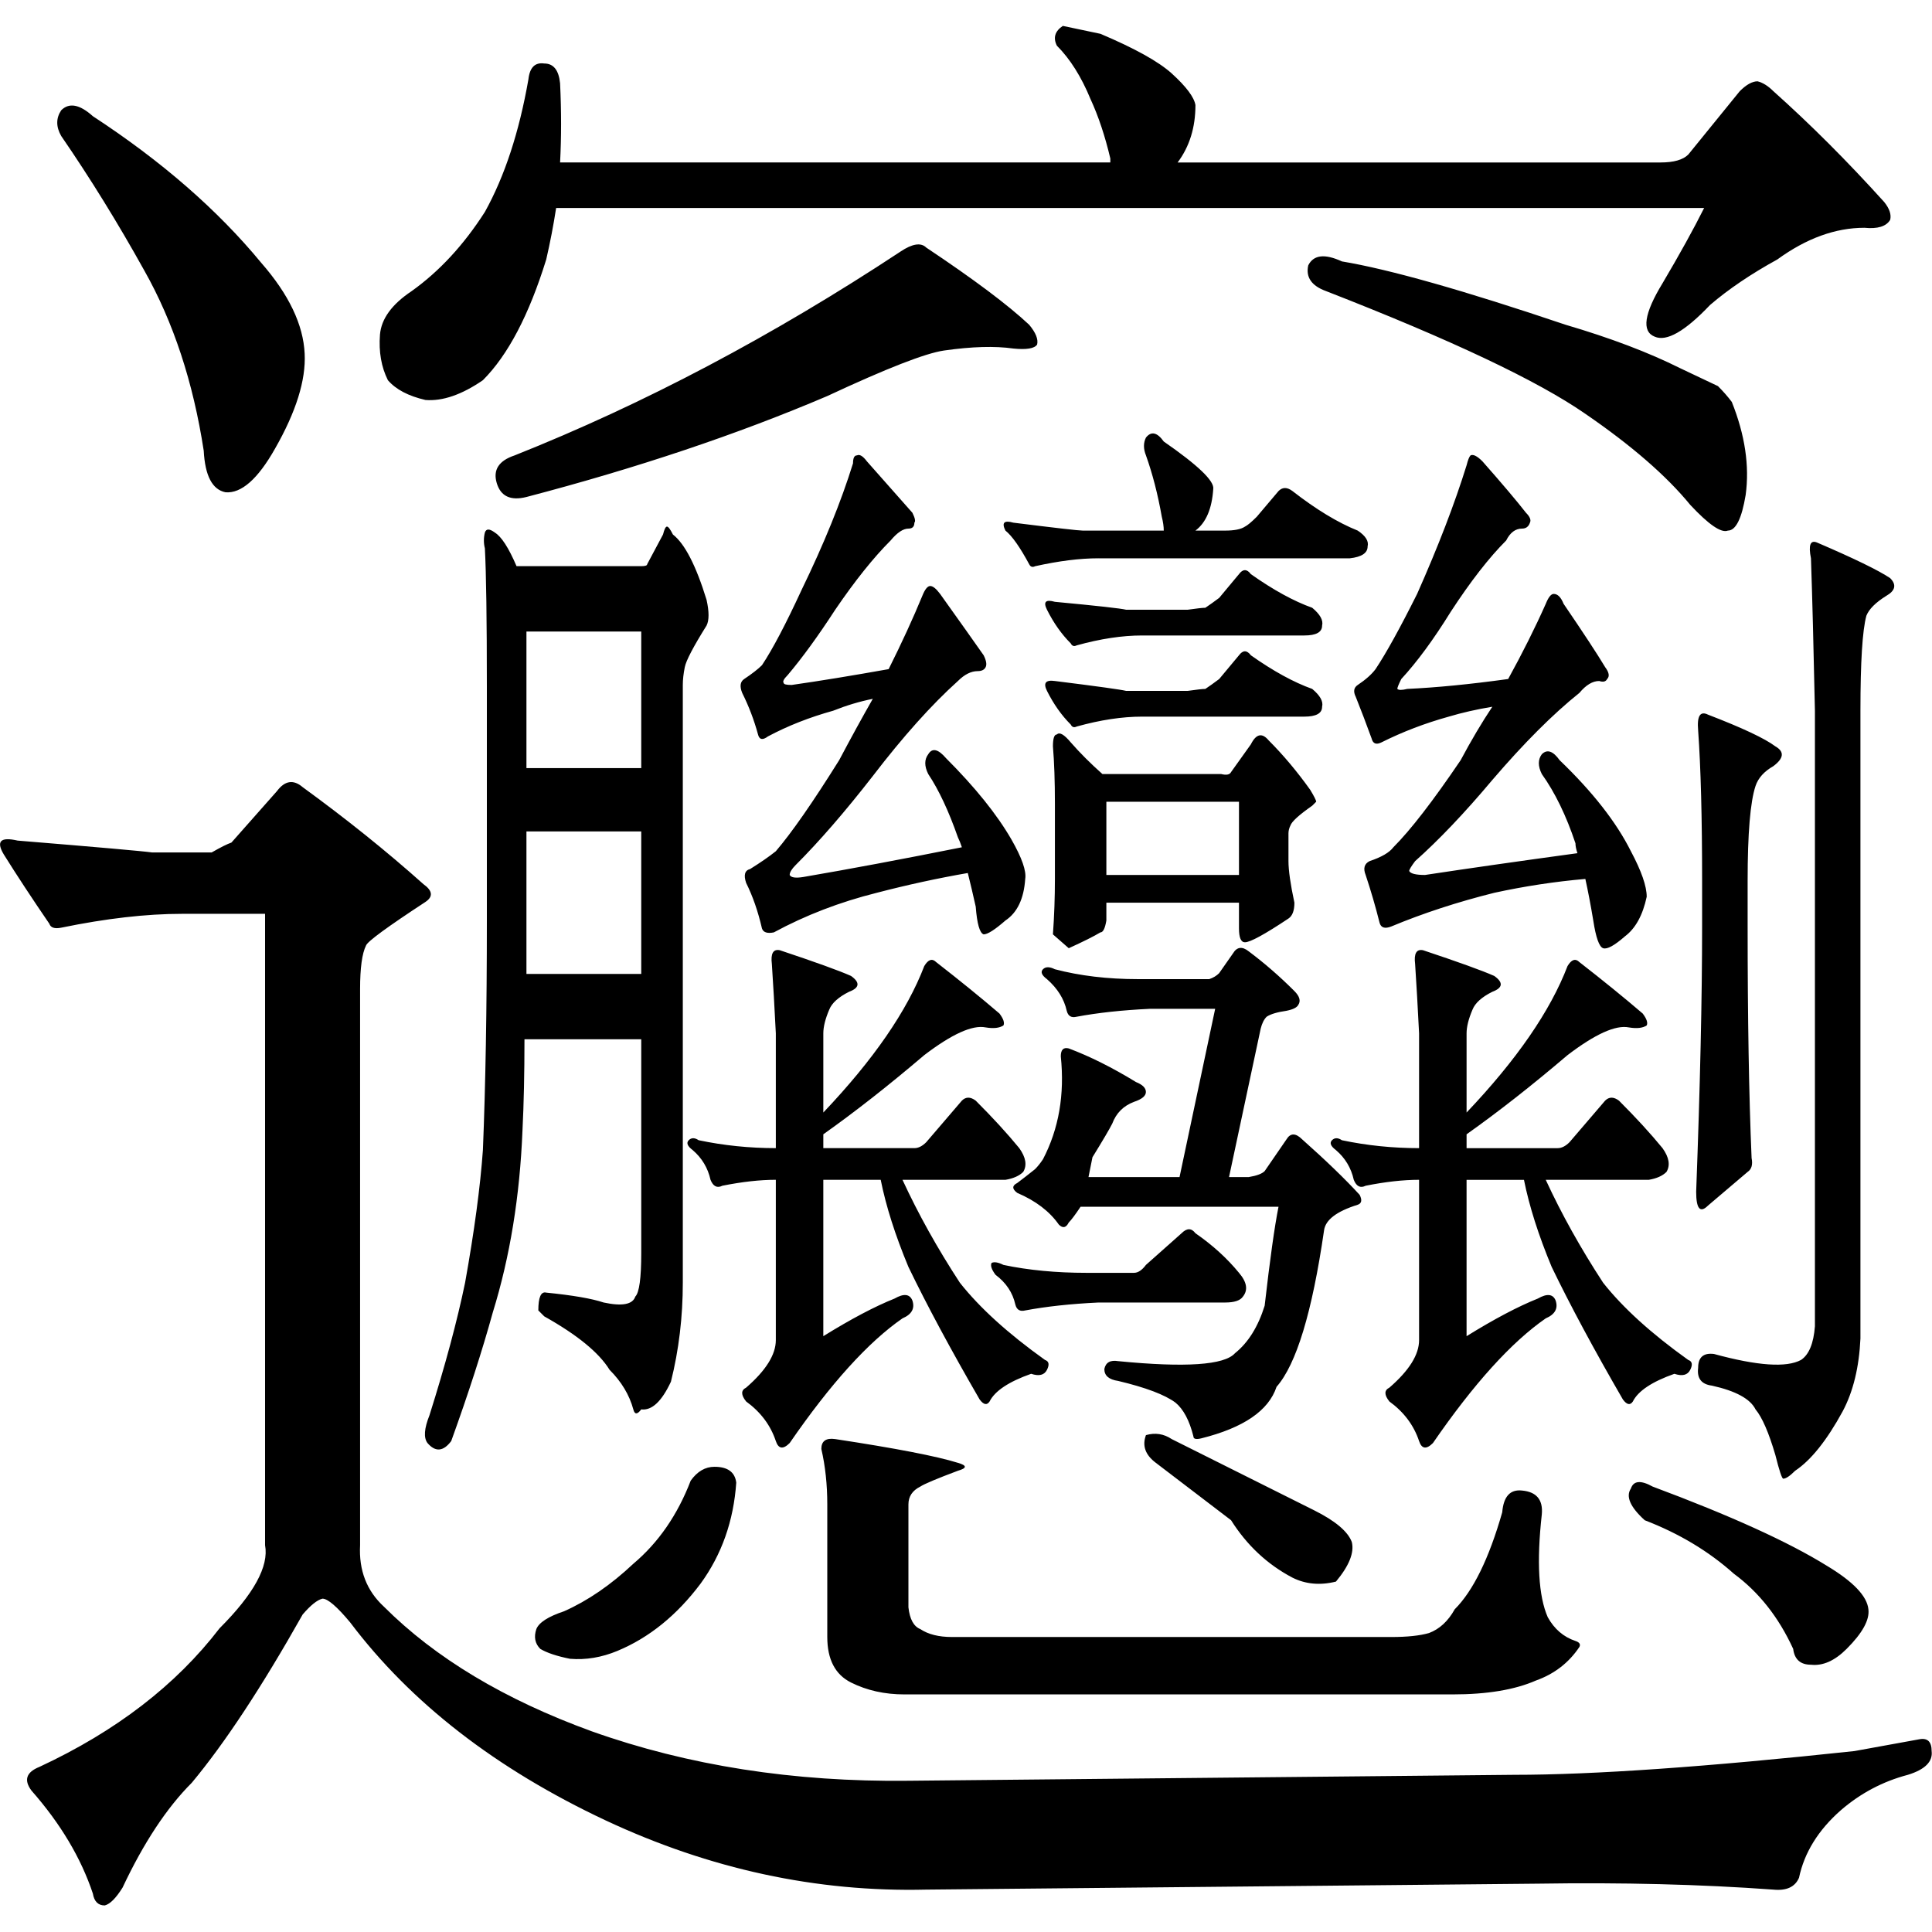 <?xml version="1.0" encoding="UTF-8" standalone="no"?>
<!-- Created with Inkscape (http://www.inkscape.org/) -->
<svg id="svg2" xmlns:rdf="http://www.w3.org/1999/02/22-rdf-syntax-ns#" xmlns="http://www.w3.org/2000/svg" height="200" width="200" version="1.1" xmlns:cc="http://creativecommons.org/ns#" xmlns:dc="http://purl.org/dc/elements/1.1/" viewBox="0 0 200 200">
 <g id="layer1" transform="translate(0 -852.36)">
  <path id="path4141" fill="#000000" d="m151.82 990.68q4.303-2.664 7.376-3.893 1.434-0.82 1.844 0.205 0.41 1.229-1.024 1.844-5.327 3.688-11.679 12.908-1.024 1.024-1.434-0.205-0.82-2.459-3.073-4.098-0.82-1.024 0-1.434 3.073-2.664 3.073-4.918v-16.596q-2.459 0-5.532 0.615-0.82 0.41-1.229-0.615-0.41-1.844-1.844-3.073-0.82-0.615-0.41-1.024 0.41-0.41 1.024 0 3.893 0.82 7.991 0.82v-11.884q-0.205-4.098-0.41-7.171-0.205-1.639 0.82-1.434 5.532 1.844 7.376 2.664 1.434 1.024-0.205 1.639-1.639 0.82-2.049 1.844-0.615 1.434-0.615 2.459v8.196q7.786-8.196 10.45-15.162 0.615-1.024 1.229-0.41 3.688 2.869 6.557 5.327 0.615 0.82 0.41 1.229-0.615 0.41-1.844 0.205-2.049-0.41-6.352 2.869-5.532 4.713-10.45 8.196v1.434h9.425q0.615 0 1.229-0.615l3.688-4.303q0.615-0.615 1.434 0 2.664 2.664 4.508 4.918 1.024 1.434 0.41 2.459-0.615 0.615-1.844 0.82h-10.655q2.459 5.327 5.942 10.655 3.073 3.893 8.81 7.991 0.615 0.205 0.205 1.024-0.41 0.82-1.639 0.41-3.483 1.229-4.303 2.869-0.41 0.615-1.024-0.205-4.508-7.786-7.376-13.728-2.049-4.918-2.869-9.015h-5.942v16.187zm40.774 0.205q-0.205 4.508-1.844 7.581-2.459 4.508-4.918 6.147-0.82 0.82-1.229 0.82-0.205 0-0.82-2.459-1.024-3.483-2.049-4.713-0.82-1.639-4.508-2.459-1.639-0.205-1.434-1.844 0-1.639 1.639-1.434 6.761 1.844 9.015 0.615 1.229-0.82 1.434-3.483v-63.722q-0.205-9.835-0.41-15.777-0.41-2.049 0.615-1.639 5.737 2.459 7.581 3.688 1.024 1.024-0.41 1.844-1.639 1.024-2.049 2.049-0.615 2.254-0.615 9.835v64.952zm-16.801-62.903q-0.205-2.254 1.024-1.639 5.327 2.049 6.966 3.278 1.434 0.82-0.205 2.049-1.434 0.82-1.844 2.049-0.82 2.459-0.82 9.835v4.713q0 14.343 0.41 23.973 0.205 1.024-0.41 1.434-1.434 1.229-4.098 3.483-1.229 1.229-1.229-1.434 0.615-16.392 0.615-27.456v-4.713q0-9.835-0.41-15.572zm2.049-35.652q0.82 0.82 1.434 1.639 2.049 5.122 1.434 9.63-0.615 3.688-1.844 3.688-1.024 0.41-3.893-2.664-3.688-4.508-10.859-9.425-7.376-5.122-26.841-12.703-2.254-0.82-1.844-2.664 0.82-1.639 3.483-0.41 7.376 1.229 23.153 6.557 6.966 2.049 11.884 4.508l3.893 1.844zm-84.62-13.93q1.844-1.229 2.664-0.41 7.376 4.918 10.655 7.991 1.024 1.229 0.82 2.049-0.41 0.615-2.459 0.41-2.869-0.41-7.171 0.205-2.869 0.41-12.089 4.713-13.933 5.942-31.144 10.45-2.459 0.615-3.073-1.434-0.615-2.049 1.844-2.869 20.08-7.991 39.955-21.104zm-35.652-4.508q-0.41 2.664-1.024 5.327-2.664 8.606-6.557 12.499-3.278 2.254-5.942 2.049-2.664-0.615-3.893-2.049-1.024-2.049-0.82-4.713 0.205-2.459 3.278-4.508 4.303-3.073 7.581-8.196 3.073-5.532 4.508-13.728 0.205-1.844 1.639-1.639 1.434 0 1.639 2.049 0.205 4.303 0 8.196h56.961v-0.41q-0.82-3.483-2.049-6.147-1.434-3.483-3.483-5.532-0.615-1.229 0.615-2.049l3.893 0.82q5.327 2.254 7.376 4.098 2.254 2.049 2.459 3.278 0 3.483-1.844 5.942h49.994q2.049 0 2.869-0.82l5.327-6.557q1.024-1.024 1.844-1.024 0.82 0.205 1.639 1.024 5.737 5.122 11.474 11.474 0.82 1.024 0.615 1.844-0.615 1.024-2.664 0.82-4.508 0-9.015 3.278-4.098 2.254-6.966 4.713-3.893 4.098-5.737 3.278-2.049-0.82 0.82-5.532 2.664-4.508 4.303-7.786h-118.84zm59.829 110.23q0.615 0 1.229-0.82l3.688-3.278q0.82-0.82 1.434 0 2.664 1.844 4.508 4.098 1.229 1.434 0.41 2.459-0.41 0.615-1.844 0.615h-13.113q-4.303 0.205-7.581 0.82-0.82 0.205-1.024-0.615-0.41-1.844-2.049-3.073-0.615-0.82-0.41-1.229 0.41-0.205 1.229 0.205 3.893 0.82 8.606 0.82h4.918zm-32.169 6.557q4.303-2.664 7.376-3.893 1.434-0.82 1.844 0.205 0.41 1.229-1.024 1.844-5.327 3.688-11.679 12.908-1.024 1.024-1.434-0.205-0.82-2.459-3.073-4.098-0.82-1.024 0-1.434 3.073-2.664 3.073-4.918v-16.596q-2.459 0-5.532 0.615-0.82 0.41-1.229-0.615-0.41-1.844-1.844-3.073-0.82-0.615-0.41-1.024 0.41-0.41 1.024 0 3.893 0.82 7.991 0.82v-11.884q-0.205-4.098-0.41-7.171-0.205-1.639 0.82-1.434 5.532 1.844 7.376 2.664 1.434 1.024-0.205 1.639-1.639 0.82-2.049 1.844-0.615 1.434-0.615 2.459v8.196q7.786-8.196 10.45-15.162 0.615-1.024 1.229-0.41 3.688 2.869 6.557 5.327 0.615 0.82 0.41 1.229-0.615 0.41-1.844 0.205-2.049-0.41-6.352 2.869-5.532 4.713-10.45 8.196v1.434h9.425q0.615 0 1.229-0.615l3.688-4.303q0.615-0.615 1.434 0 2.664 2.664 4.508 4.918 1.024 1.434 0.41 2.459-0.615 0.615-1.844 0.82h-10.655q2.459 5.327 5.942 10.655 3.073 3.893 8.81 7.991 0.615 0.205 0.205 1.024-0.41 0.82-1.639 0.41-3.483 1.229-4.303 2.869-0.41 0.615-1.024-0.205-4.508-7.786-7.376-13.728-2.049-4.918-2.869-9.015h-5.942v16.187zm8.401 37.086q-3.073 0-5.532-1.23-2.459-1.229-2.459-4.713v-13.728q0-3.073-0.615-5.737 0-1.229 1.434-1.024 9.425 1.434 12.703 2.459 1.434 0.41 0 0.82-3.278 1.229-3.893 1.639-1.229 0.615-1.229 1.844v10.654q0.205 1.844 1.229 2.254 1.229 0.82 3.278 0.82h45.487q2.459 0 3.893-0.41 1.639-0.615 2.664-2.459 2.869-2.869 4.918-10.04 0.205-2.459 2.049-2.254 2.254 0.205 2.049 2.459-0.82 7.376 0.615 10.654 1.024 1.844 2.869 2.459 0.615 0.205 0.41 0.615-1.639 2.459-4.508 3.483-3.278 1.434-8.606 1.434h-56.756zm76.631-18.031q-2.254-2.049-1.434-3.278 0.41-1.229 2.254-0.205 12.089 4.508 18.031 8.196 4.098 2.459 4.303 4.508 0.205 1.639-2.254 4.098-1.844 1.844-3.688 1.639-1.639 0-1.844-1.639-2.254-4.918-6.147-7.786-3.893-3.483-9.22-5.532zm-50.609-5.942q-1.639-1.229-1.024-2.869 1.434-0.41 2.664 0.41 9.425 4.713 14.752 7.376 3.278 1.639 3.893 3.278 0.41 1.639-1.639 4.098-2.459 0.615-4.508-0.41-3.893-2.049-6.352-5.942-3.483-2.664-7.786-5.942zm-48.15 1.844q1.024-1.434 2.459-1.434 2.049 0 2.254 1.639-0.41 5.942-3.688 10.45-3.688 4.918-8.606 6.966-2.459 1.024-4.918 0.82-2.049-0.41-3.073-1.025-0.82-0.82-0.41-2.049 0.41-1.025 2.869-1.844 3.688-1.639 7.171-4.918 3.893-3.278 5.942-8.606zm-17.006-87.9v14.138h11.884v-14.138h-11.884zm0 20.694v14.752h11.884v-14.752h-11.884zm16.187 46.716q0 5.327-1.229 10.245-1.434 3.073-3.073 2.869-0.615 0.82-0.82 0-0.615-2.254-2.459-4.098-1.639-2.664-6.761-5.532l-0.615-0.615q0-2.049 0.82-1.844 4.098 0.41 5.942 1.024 2.869 0.615 3.278-0.615 0.615-0.615 0.615-4.508v-22.129h-12.089q0 5.327-0.205 9.425-0.41 10.245-3.073 18.85-1.639 5.942-4.303 13.318-1.229 1.639-2.459 0.205-0.615-0.82 0.205-2.869 2.459-7.786 3.688-13.728 1.434-7.991 1.844-13.728 0.41-10.04 0.41-23.768v-24.178q0-10.45-0.205-14.343-0.205-0.82 0-1.639 0.205-0.615 1.024 0 1.024 0.615 2.254 3.483h12.908q0.615 0 0.615-0.205l1.639-3.073q0.205-0.82 0.41-0.82 0.205 0 0.615 0.82 1.844 1.434 3.483 6.761 0.41 1.844 0 2.664-2.049 3.278-2.254 4.303-0.205 1.024-0.205 1.844v61.878zm38.315-36.062q0.205-2.869 0.205-5.737v-7.786q0-3.483-0.205-5.942 0-1.229 0.41-1.229 0.41-0.41 1.434 0.82 1.434 1.639 3.278 3.278h12.294q0.82 0.205 1.024-0.205l2.049-2.869q0.82-1.639 1.844-0.41 2.254 2.254 4.303 5.122 0.615 1.024 0.615 1.229l-0.41 0.41q-2.049 1.434-2.254 2.049-0.205 0.41-0.205 0.82v2.869q0 1.434 0.615 4.303 0 1.229-0.615 1.639-3.688 2.459-4.508 2.459-0.615 0-0.615-1.434v-2.664h-13.728v1.844q-0.205 1.229-0.615 1.229-1.024 0.615-3.278 1.639l-1.639-1.434zm54.297-8.401q-0.205-0.615-0.205-1.024-1.434-4.303-3.483-7.171-0.615-1.229 0-2.049 0.82-0.82 1.844 0.615 5.122 4.918 7.376 9.425 1.639 3.073 1.639 4.713-0.615 2.869-2.254 4.098-1.639 1.434-2.254 1.229-0.615-0.205-1.024-2.869-0.41-2.459-0.82-4.303-4.713 0.41-9.425 1.434-5.737 1.434-10.655 3.483-1.024 0.41-1.229-0.41-0.615-2.459-1.434-4.918-0.41-1.024 0.41-1.434 1.844-0.615 2.459-1.434 2.664-2.664 6.966-9.015 1.639-3.073 3.278-5.532-2.459 0.41-4.508 1.024-3.688 1.024-6.966 2.664-0.82 0.41-1.024-0.41-0.82-2.254-1.639-4.303-0.41-0.82 0.205-1.229 1.229-0.82 1.844-1.639 1.639-2.459 4.303-7.786 3.278-7.376 5.122-13.318 0.205-0.82 0.41-1.024 0.41-0.205 1.229 0.615 3.073 3.483 4.508 5.327 0.615 0.615 0.41 1.024-0.205 0.615-0.82 0.615-1.024 0-1.639 1.229-2.664 2.664-5.737 7.376-2.664 4.303-5.122 6.966-0.41 0.82-0.41 1.024 0.205 0.205 1.024 0 4.508-0.205 10.45-1.024 2.254-4.098 3.893-7.786 0.41-1.024 0.82-1.024 0.615 0 1.024 1.024 3.073 4.508 4.303 6.557 0.615 0.82 0.205 1.229-0.205 0.41-0.82 0.205-1.024 0-2.049 1.229-4.098 3.278-9.015 9.015-4.303 5.122-7.991 8.401-0.615 0.82-0.615 1.024 0.205 0.41 1.639 0.41 6.761-1.024 15.777-2.254zm-48.765-5.327v7.581h13.728v-7.581h-13.728zm8.401-11.474q1.434-0.205 1.844-0.205 0.615-0.41 1.434-1.024l2.049-2.459q0.615-0.82 1.229 0 3.483 2.459 6.352 3.483 1.229 1.024 1.024 1.844 0 1.024-1.844 1.024h-16.801q-3.073 0-6.761 1.024-0.41 0.205-0.615-0.205-1.434-1.434-2.459-3.483-0.615-1.229 0.82-1.024 6.557 0.82 7.376 1.024h6.352zm0-8.401q1.434-0.205 1.844-0.205 0.615-0.41 1.434-1.024l2.049-2.459q0.615-0.82 1.229 0 3.483 2.459 6.352 3.483 1.229 1.024 1.024 1.844 0 1.024-1.844 1.024h-16.801q-3.073 0-6.761 1.024-0.41 0.205-0.615-0.205-1.434-1.434-2.459-3.483-0.615-1.229 0.82-0.82 6.557 0.615 7.376 0.82h6.352zm-9.22-5.327q-2.869 0-6.557 0.82-0.41 0.205-0.615-0.205-1.434-2.664-2.459-3.483-0.615-1.229 0.82-0.82 6.557 0.82 7.171 0.82h8.401q0-0.615-0.205-1.434-0.615-3.483-1.639-6.352-0.41-1.024 0-1.844 0.82-1.024 1.844 0.41 5.327 3.688 5.122 4.918-0.205 3.073-1.844 4.303h3.073q1.434 0 2.049-0.41 0.41-0.205 1.229-1.024l2.254-2.664q0.615-0.615 1.434 0 3.688 2.869 6.761 4.098 1.229 0.82 1.024 1.639 0 1.024-1.844 1.229h-26.022zm-14.138 29.915q-0.205-0.615-0.41-1.024-1.434-4.098-3.073-6.557-0.615-1.229 0-2.049 0.615-1.024 1.844 0.41 4.508 4.508 6.761 8.401 1.639 2.869 1.434 4.098-0.205 3.073-2.049 4.303-1.639 1.434-2.254 1.434-0.615-0.205-0.82-2.869-0.41-1.844-0.82-3.483-4.713 0.82-9.425 2.049-5.737 1.434-10.655 4.098-1.024 0.205-1.229-0.41-0.615-2.664-1.639-4.713-0.41-1.229 0.41-1.434 1.639-1.024 2.664-1.844 2.459-2.869 6.557-9.425 1.844-3.483 3.483-6.352-2.049 0.41-4.098 1.229-3.688 1.024-6.761 2.664-0.82 0.615-1.024-0.205-0.615-2.254-1.639-4.303-0.41-1.024 0.205-1.434 1.229-0.82 1.844-1.434 1.639-2.459 4.098-7.786 3.483-7.171 5.327-13.113 0-0.82 0.41-0.82 0.41-0.205 1.024 0.615 3.278 3.688 4.713 5.327 0.41 0.82 0.205 1.024 0 0.615-0.615 0.615-0.82 0-1.844 1.229-2.664 2.664-5.737 7.171-2.664 4.098-4.918 6.761-0.615 0.615-0.41 0.82 0 0.205 0.82 0.205 4.303-0.615 10.04-1.639 2.049-4.098 3.483-7.581 0.41-1.024 0.82-1.024t1.024 0.82q3.073 4.303 4.508 6.352 0.41 0.82 0.205 1.229-0.205 0.41-0.82 0.41-1.024 0-2.049 1.024-4.098 3.688-8.81 9.835-4.303 5.532-7.991 9.22-0.615 0.615-0.615 1.024 0.205 0.41 1.434 0.205 7.171-1.229 16.392-3.073zm-80.739 6.89q-5.532 0-12.499 1.434-1.024 0.205-1.229-0.41-2.664-3.893-4.713-7.171-1.229-2.049 1.434-1.434 12.499 1.024 13.933 1.229h6.147q1.434-0.82 2.049-1.024l4.713-5.327q1.229-1.639 2.664-0.41 6.761 4.918 12.499 10.04 1.434 1.024 0.205 1.844-5.942 3.893-6.147 4.508-0.615 1.229-0.615 4.508v57.575q-0.205 3.893 2.459 6.352 7.991 7.991 21.514 12.908 14.957 5.327 32.783 5.122l62.698-0.615q12.294 0 35.242-2.459 2.254-0.41 6.761-1.229 1.229-0.205 1.229 1.229 0.205 1.639-2.459 2.459-3.893 1.024-6.966 3.688-3.483 3.074-4.303 6.966-0.615 1.434-2.664 1.229-11.269-0.82-24.383-0.615l-63.313 0.615q-17.006 0.41-33.193-7.171-17.006-7.991-26.431-20.49-2.049-2.459-2.869-2.459-0.82 0.205-2.049 1.639-6.352 11.269-11.474 17.416-3.893 3.893-7.171 10.859-1.024 1.639-1.844 1.844-1.024 0-1.229-1.229-1.844-5.532-6.352-10.655-1.229-1.639 0.82-2.459 11.884-5.532 18.645-14.343 5.327-5.327 4.713-8.606v-65.362h-8.606zm-12.498-80.52q-0.82-1.434 0-2.664 1.229-1.229 3.278 0.615 10.655 6.966 17.416 15.162 4.303 4.918 4.508 9.425 0.205 4.098-3.073 9.835-2.664 4.713-5.122 4.508-2.049-0.41-2.254-4.303-1.639-10.655-6.147-18.645-4.098-7.376-8.606-13.933zm125.81 129.49q-1.229 3.688-7.786 5.327-0.82 0.205-0.82-0.205-0.615-2.459-1.844-3.483-1.639-1.229-5.942-2.254-1.434-0.205-1.434-1.229 0.205-1.024 1.434-0.82 10.45 1.024 12.089-0.82 2.049-1.639 3.073-4.918 0.82-7.171 1.434-10.245h-20.49q-0.82 1.229-1.229 1.639-0.41 0.82-1.024 0.205-1.434-2.049-4.303-3.278-0.82-0.615 0-1.024 0.82-0.615 1.844-1.434 0.41-0.41 0.82-1.024 2.459-4.713 1.844-10.655 0-1.024 0.82-0.82 3.278 1.229 6.966 3.483 1.024 0.41 1.024 1.024 0 0.615-1.229 1.024-1.639 0.615-2.254 2.254-0.41 0.82-2.049 3.483-0.205 1.024-0.41 2.049h9.425l3.688-17.416h-6.761q-4.303 0.205-7.581 0.82-0.82 0.205-1.024-0.615-0.41-1.844-2.049-3.278-0.82-0.615-0.41-1.024 0.41-0.41 1.229 0 3.893 1.024 8.606 1.024h7.376q0.615-0.205 1.024-0.615l1.434-2.049q0.615-1.024 1.639-0.205 2.459 1.844 4.713 4.098 0.82 0.82 0.41 1.434-0.205 0.41-1.229 0.615-1.434 0.205-2.049 0.615-0.41 0.41-0.615 1.229l-3.278 15.367h2.049q1.229-0.205 1.639-0.615l2.254-3.278q0.615-1.024 1.639 0 3.688 3.278 5.942 5.737 0.41 0.82-0.205 1.024-3.278 1.024-3.483 2.664-1.844 12.703-4.918 16.187z"/>
 </g>
</svg>
